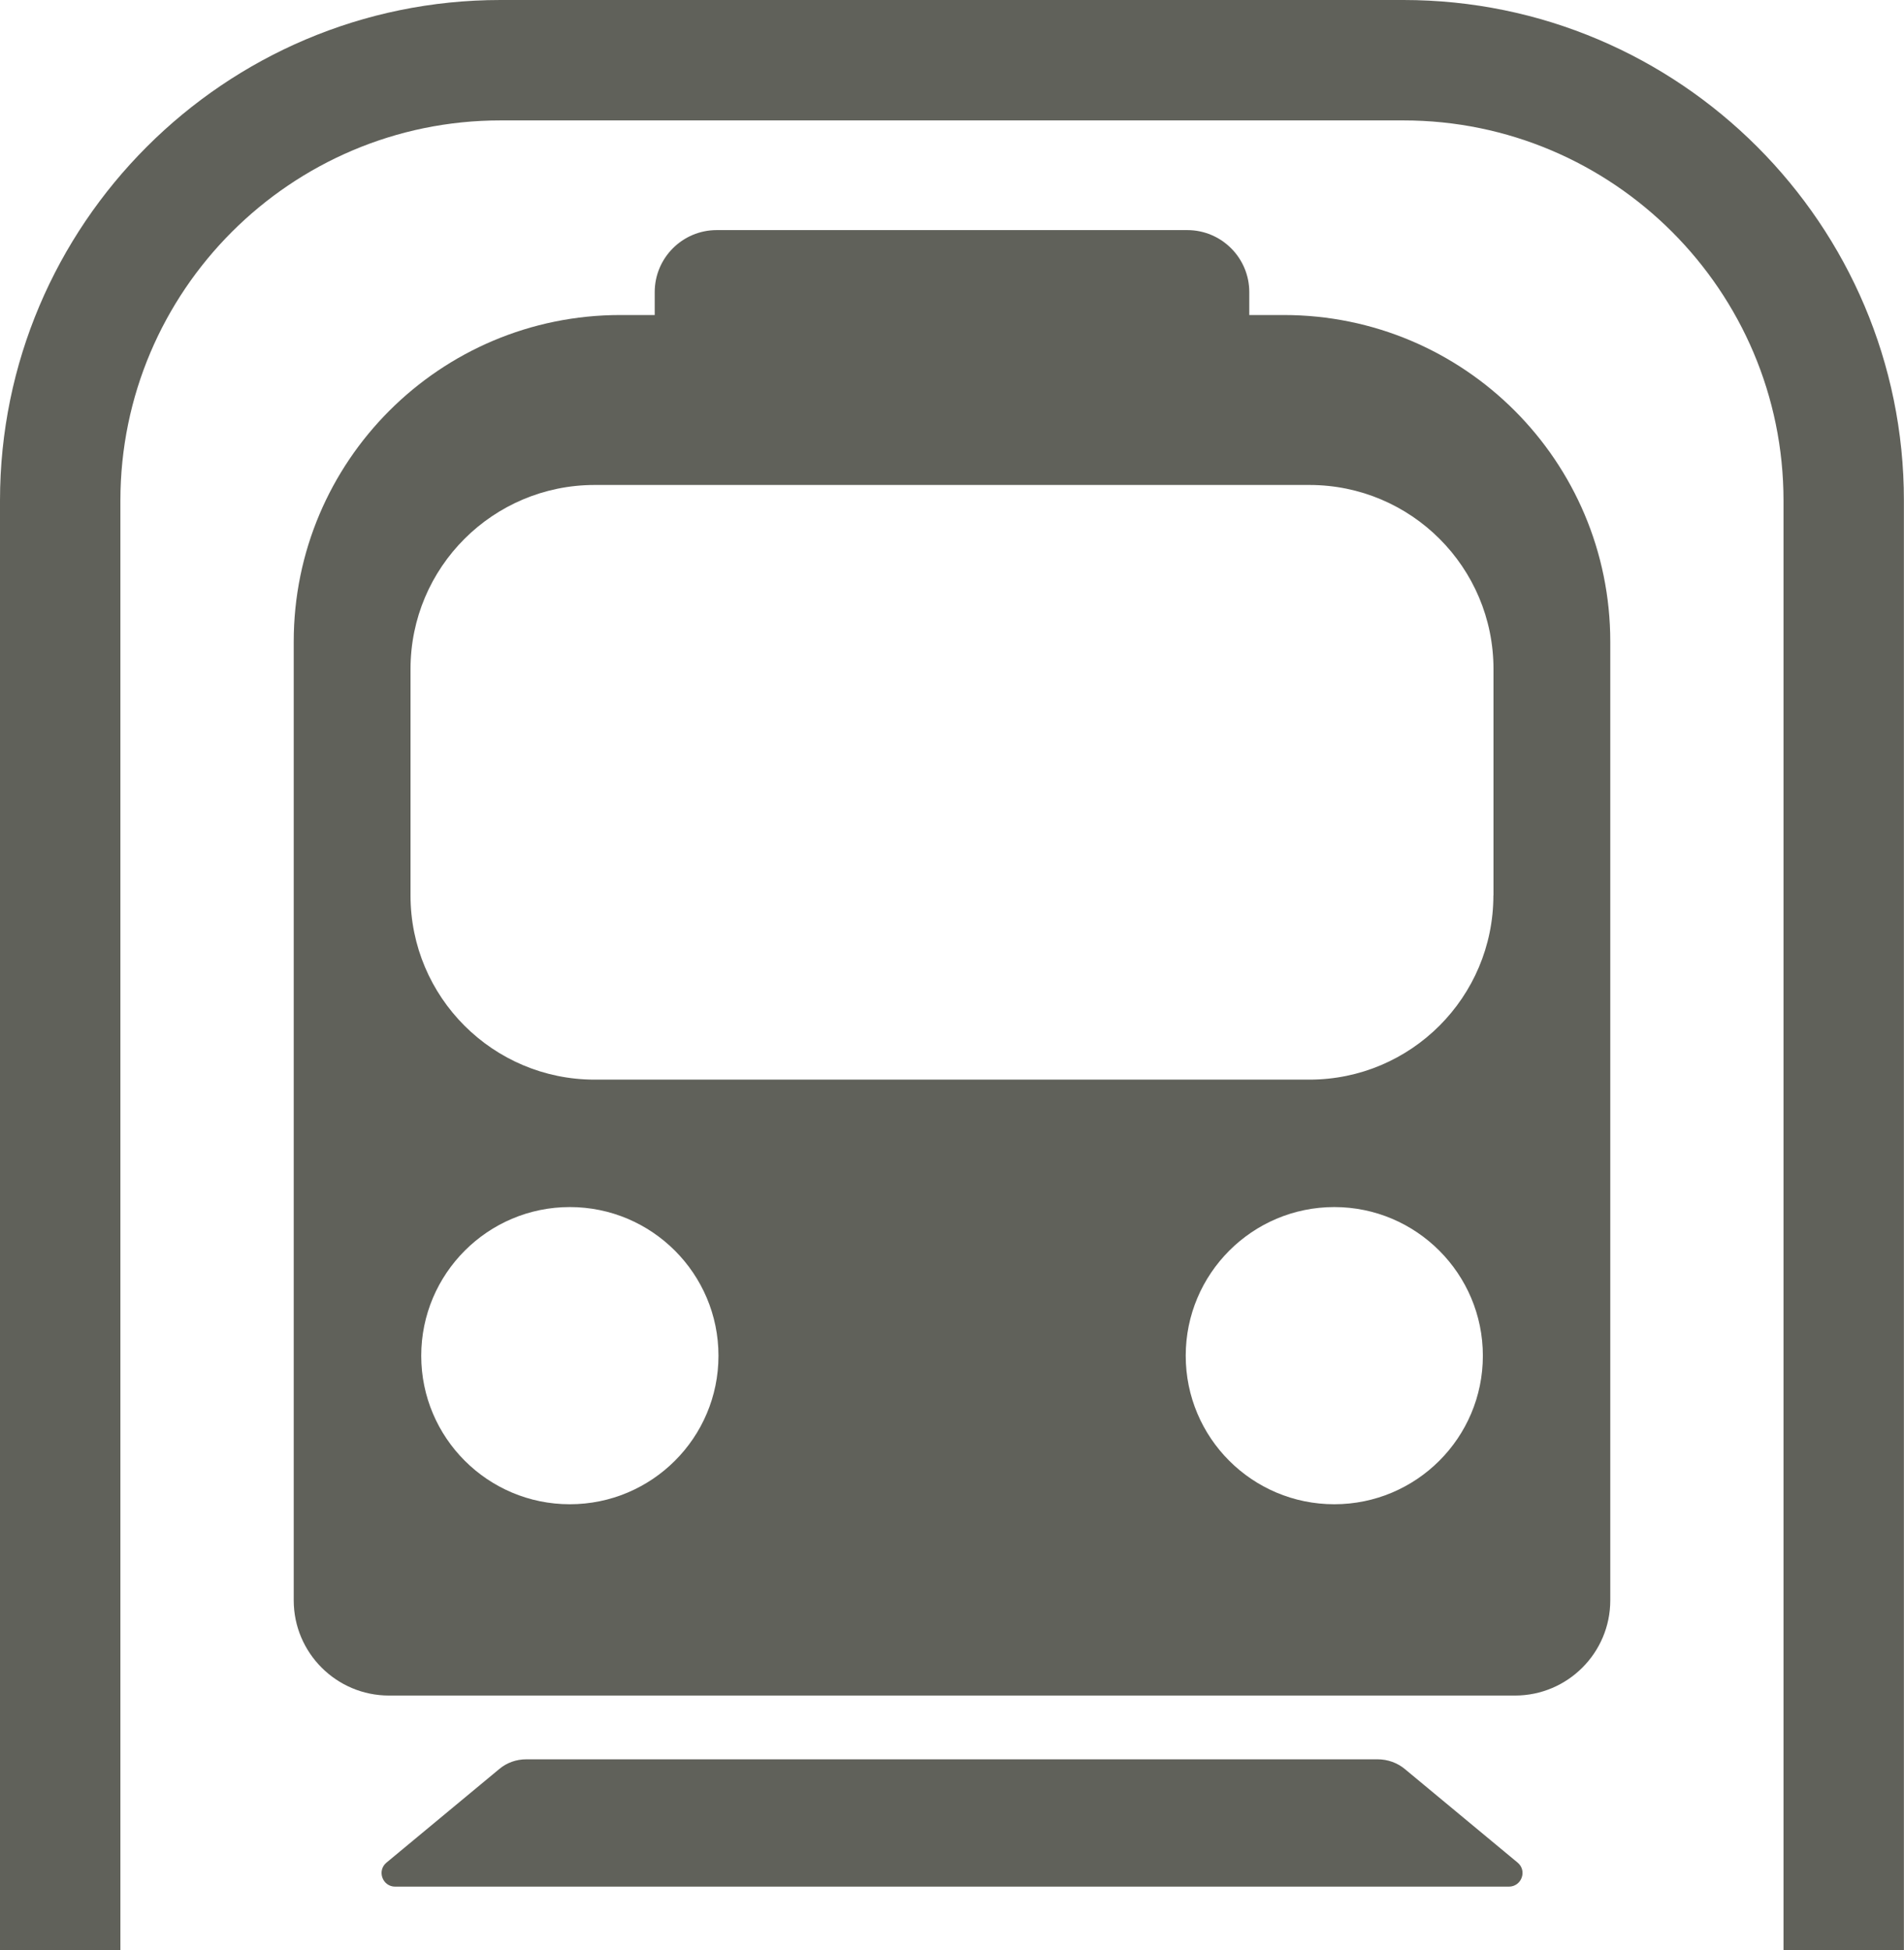 <?xml version="1.0" encoding="utf-8"?>
<!-- Generator: Adobe Illustrator 16.0.0, SVG Export Plug-In . SVG Version: 6.00 Build 0)  -->
<!DOCTYPE svg PUBLIC "-//W3C//DTD SVG 1.1//EN" "http://www.w3.org/Graphics/SVG/1.1/DTD/svg11.dtd">
<svg version="1.1" id="Layer_1" xmlns="http://www.w3.org/2000/svg" xmlns:xlink="http://www.w3.org/1999/xlink" x="0px" y="0px"
	 width="19.531px" height="20px" viewBox="0 0 19.531 20" enable-background="new 0 0 19.531 20" xml:space="preserve">
<path fill="#60615A" d="M14.396,0H5.134C2.303,0,0,2.304,0,5.134v14.869h1.235V5.134c0-2.15,1.75-3.899,3.899-3.899h9.262
	c2.151,0,3.899,1.749,3.899,3.899v14.869h1.235V5.134C19.531,2.304,17.229,0,14.396,0"/>
<path fill="#60615A" d="M13.169,3.231h-0.354V2.996c0-0.351-0.285-0.636-0.636-0.636H7.352c-0.351,0-0.636,0.285-0.636,0.636v0.235
	H6.363c-1.85,0-3.35,1.5-3.35,3.35v9.833c0,0.538,0.438,0.976,0.977,0.976h11.551c0.539,0,0.977-0.438,0.977-0.976V6.581
	C16.518,4.731,15.02,3.231,13.169,3.231 M5.845,15.428c-0.841,0-1.524-0.682-1.524-1.523s0.683-1.525,1.524-1.525
	c0.842,0,1.525,0.684,1.525,1.525S6.687,15.428,5.845,15.428 M13.687,15.428c-0.842,0-1.524-0.682-1.524-1.523
	s0.683-1.525,1.524-1.525s1.524,0.684,1.524,1.525S14.528,15.428,13.687,15.428 M15.319,9.184c0,1.043-0.845,1.889-1.888,1.889H6.1
	c-1.043,0-1.889-0.846-1.889-1.889V6.862c0-1.043,0.846-1.888,1.889-1.888h7.332c1.043,0,1.888,0.845,1.888,1.888V9.184z"/>
<path fill="#60615A" d="M14.411,18.144c-0.078-0.065-0.178-0.1-0.279-0.1H9.766H5.399c-0.102,0-0.2,0.034-0.278,0.1l-1.156,0.959
	c-0.101,0.083-0.042,0.247,0.089,0.247h5.712h5.711c0.132,0,0.191-0.164,0.09-0.247L14.411,18.144z"/>
</svg>
